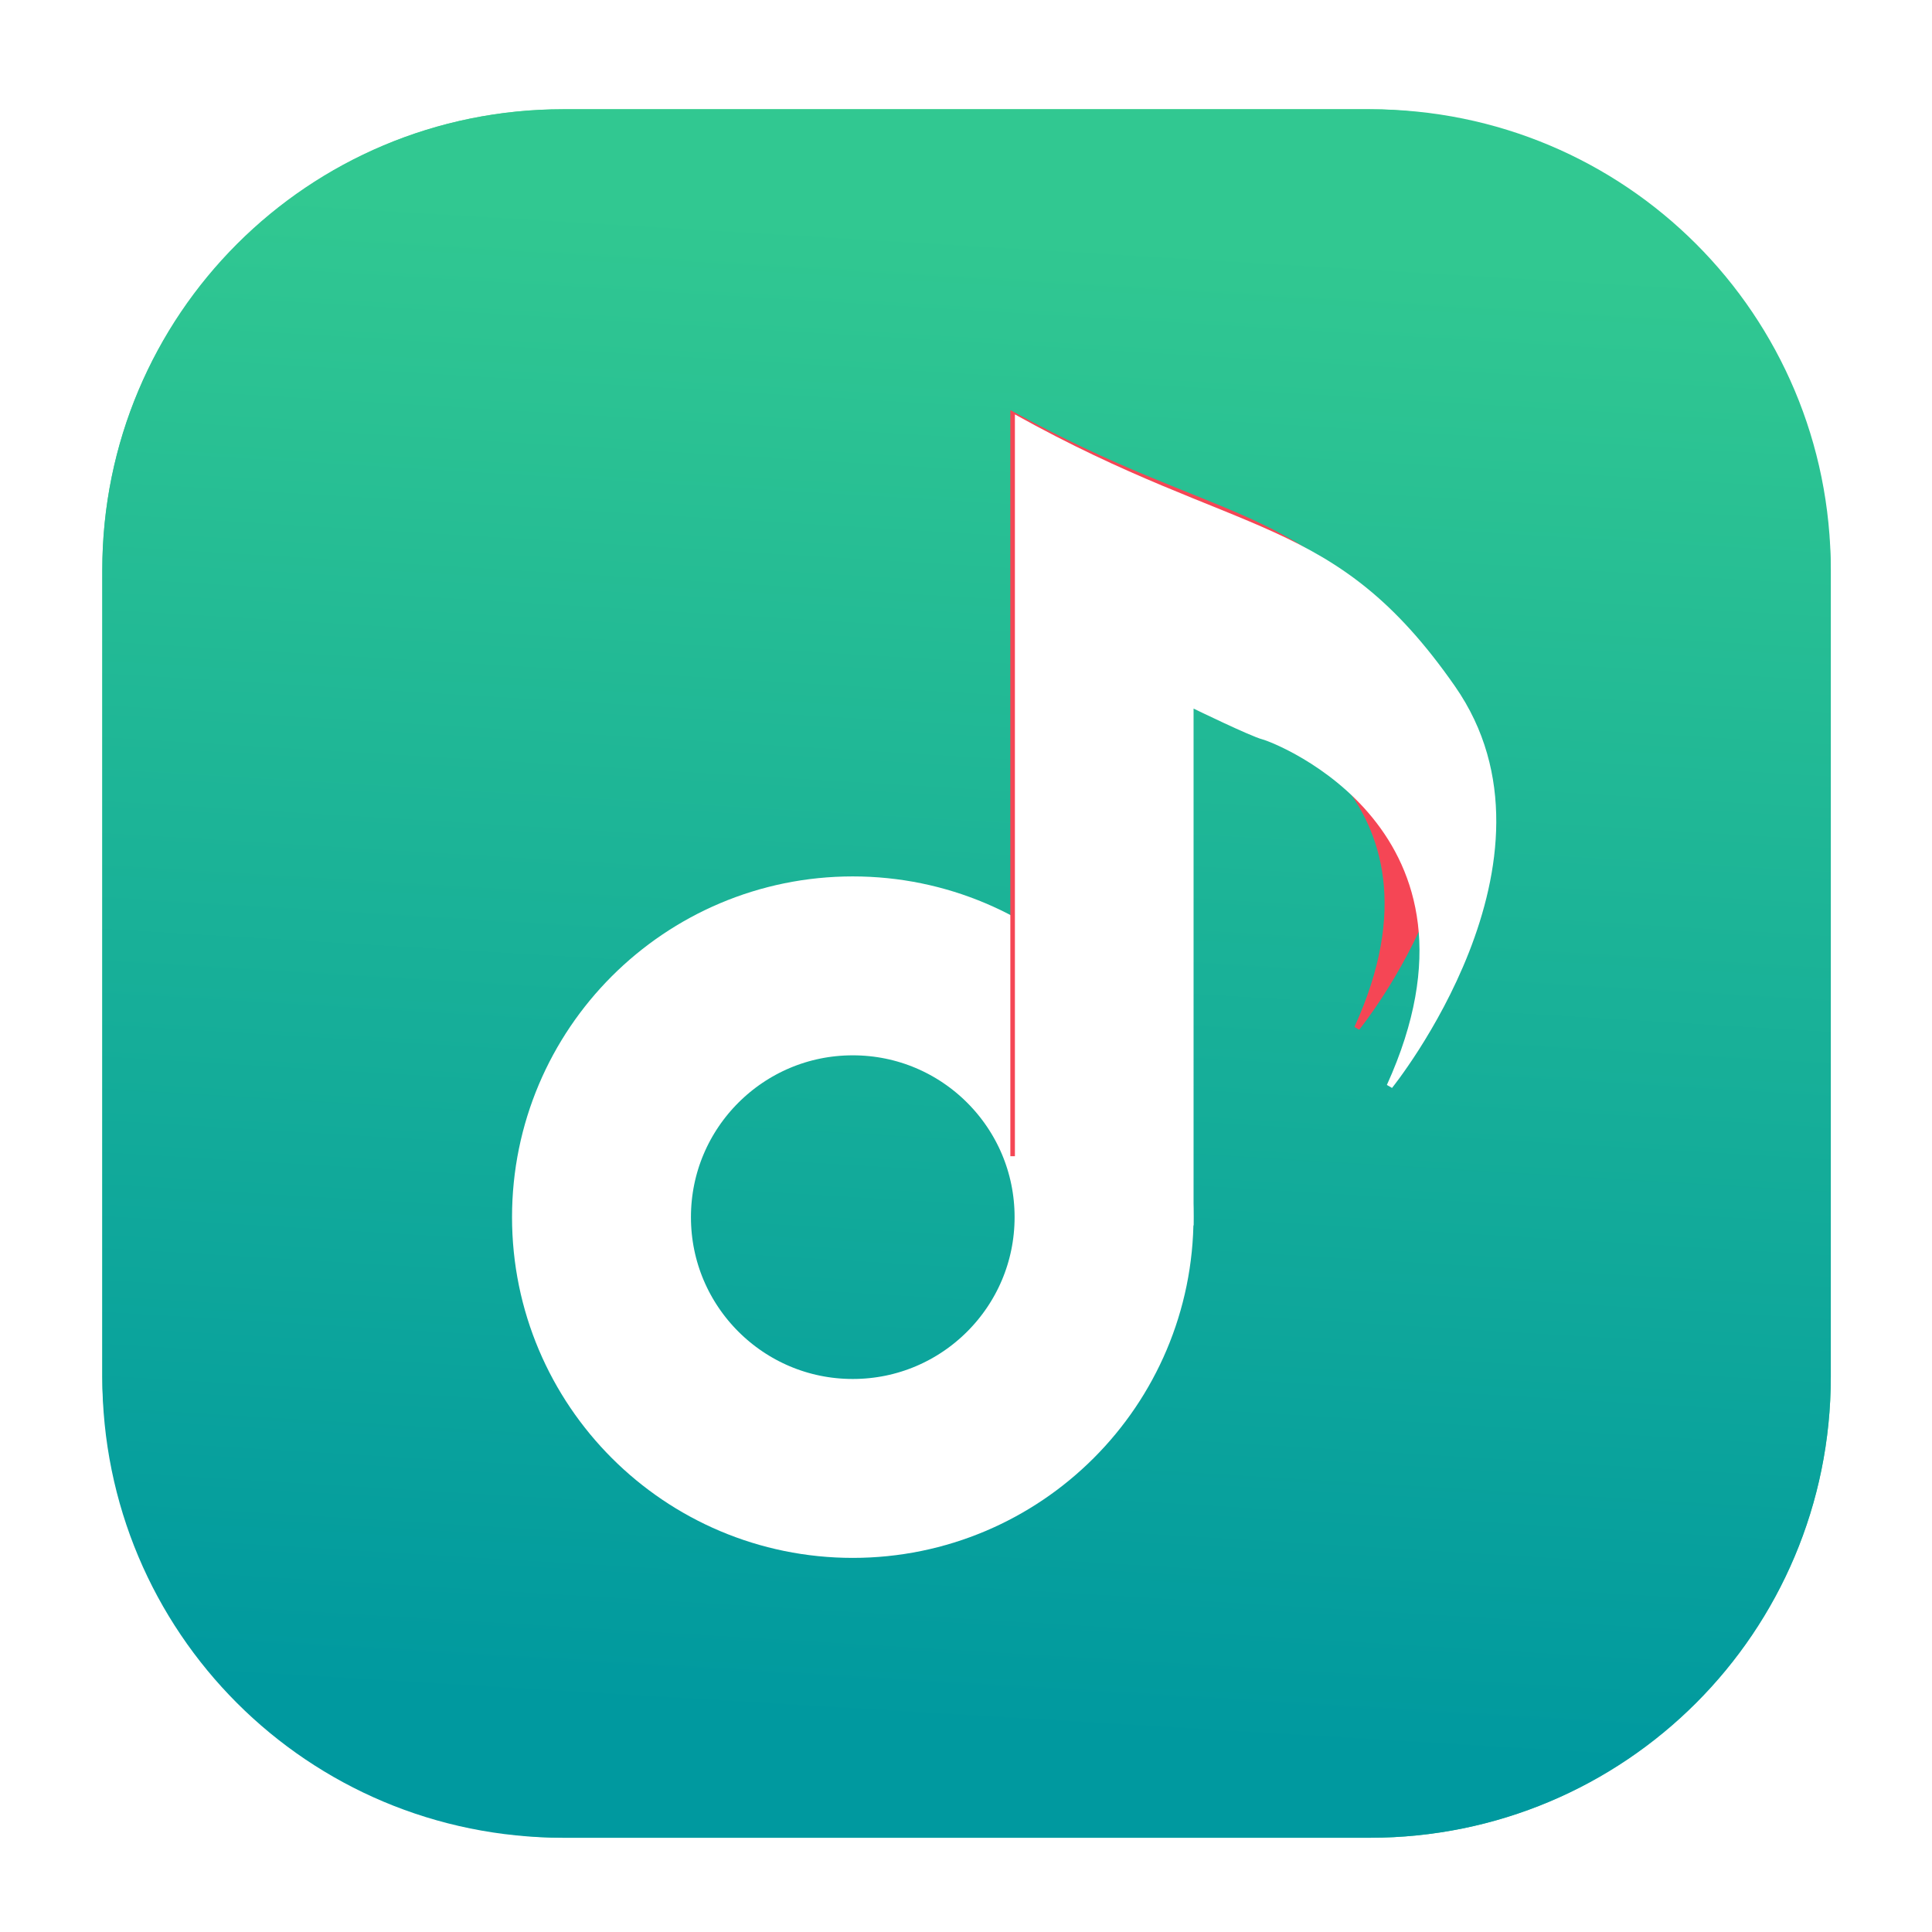 <?xml version="1.0" encoding="UTF-8" standalone="no"?>
<svg
   xmlns:dc="http://purl.org/dc/elements/1.1/"
   xmlns:cc="http://creativecommons.org/ns#"
   xmlns:rdf="http://www.w3.org/1999/02/22-rdf-syntax-ns#"
   xmlns:svg="http://www.w3.org/2000/svg"
   xmlns="http://www.w3.org/2000/svg"
   xmlns:xlink="http://www.w3.org/1999/xlink"
   xmlns:sodipodi="http://sodipodi.sourceforge.net/DTD/sodipodi-0.dtd"
   xmlns:inkscape="http://www.inkscape.org/namespaces/inkscape"
   inkscape:version="1.0.2 (e86c870879, 2021-01-15)"
   sodipodi:docname="com.github.neithern.g4music.svg"
   id="svg6"
   version="1.1"
   viewBox="0 0 33.867 33.867"
   height="128"
   width="128">
  <defs
     id="defs2">
    <linearGradient
       inkscape:collect="always"
       id="linearGradient2979">
      <stop
         style="stop-color:#00999f;stop-opacity:1;"
         offset="0"
         id="stop2975" />
      <stop
         style="stop-color:#31c891;stop-opacity:1"
         offset="1"
         id="stop2977" />
    </linearGradient>
    <linearGradient
       id="linearGradient1295"
       x1="399.57"
       x2="399.57"
       y1="545.8"
       y2="517.8"
       gradientTransform="translate(-384.57,-515.8)"
       gradientUnits="userSpaceOnUse">
      <stop
         stop-color="#ff3069"
         offset="0"
         id="stop1291"
         style="stop-color:#00999f;stop-opacity:1" />
      <stop
         stop-color="#ffa548"
         offset="1"
         id="stop1293"
         style="stop-color:#31c891;stop-opacity:1" />
    </linearGradient>
    <linearGradient
       id="linearGradient2121"
       inkscape:collect="always">
      <stop
         id="stop2117"
         offset="0"
         style="stop-color:#d6e5fa;stop-opacity:1" />
      <stop
         id="stop2119"
         offset="1"
         style="stop-color:#f7f8f7;stop-opacity:1" />
    </linearGradient>
    <linearGradient
       id="linearGradient1630"
       inkscape:collect="always">
      <stop
         id="stop1626"
         offset="0"
         style="stop-color:#15c7f8;stop-opacity:1" />
      <stop
         id="stop1628"
         offset="1"
         style="stop-color:#1b63dc;stop-opacity:1" />
    </linearGradient>
    <linearGradient
       id="lgrad"
       x1="32"
       y1="32"
       x2="32"
       y2="992"
       gradientUnits="userSpaceOnUse"
       gradientTransform="translate(0,-896)">
      <stop
         offset="0%"
         stop-color="#f8f8f8"
         id="stop2" />
      <stop
         offset="100%"
         stop-color="#ccc"
         id="stop4" />
    </linearGradient>
    <radialGradient
       id="rgrad"
       x1="0%"
       y1="0%"
       x2="0%"
       y2="100%"
       fx="512"
       fy="494.4"
       cx="512"
       cy="512"
       r="440"
       gradientUnits="userSpaceOnUse"
       gradientTransform="translate(0,-896)">
      <stop
         offset="0%"
         stop-color="#00f0ff"
         id="stop7" />
      <stop
         offset="100%"
         stop-color="#0070e0"
         id="stop9" />
    </radialGradient>
    <radialGradient
       gradientTransform="matrix(0.031,0,0,0.03,85.199,42.985)"
       gradientUnits="userSpaceOnUse"
       r="440"
       cy="306.181"
       cx="523.576"
       fy="306.181"
       fx="523.576"
       y2="100%"
       x2="0%"
       y1="0%"
       x1="0%"
       id="rgrad-3">
      <stop
         style="stop-color:#03d7e4;stop-opacity:1"
         id="stop7-6"
         stop-color="#00f0ff"
         offset="0%" />
      <stop
         id="stop9-7"
         stop-color="#0070e0"
         offset="100%" />
    </radialGradient>
    <linearGradient
       gradientTransform="matrix(0.976,0,0,0.976,-111.776,-37.203)"
       gradientUnits="userSpaceOnUse"
       y2="70.68"
       x2="132.211"
       y1="42.152"
       x1="132.211"
       id="linearGradient1632"
       xlink:href="#linearGradient1630"
       inkscape:collect="always" />
    <linearGradient
       gradientTransform="translate(-33.334,3.233)"
       gradientUnits="userSpaceOnUse"
       y2="0.845"
       x2="57.544"
       y1="26.41"
       x1="57.544"
       id="linearGradient2123"
       xlink:href="#linearGradient2121"
       inkscape:collect="always" />
    <linearGradient
       y2="0.845"
       x2="57.544"
       y1="26.41"
       x1="57.544"
       gradientTransform="translate(-33.334,3.233)"
       gradientUnits="userSpaceOnUse"
       id="linearGradient2193"
       xlink:href="#linearGradient2121"
       inkscape:collect="always" />
    <linearGradient
       id="f"
       x1="2.819"
       x2="11.758"
       y1="1044.3"
       y2="1044.3"
       gradientUnits="userSpaceOnUse">
      <stop
         stop-color="#333538"
         offset="0"
         id="stop4-3" />
      <stop
         stop-color="#566069"
         offset="1"
         id="stop6" />
    </linearGradient>
    <linearGradient
       id="g"
       x1="429.88"
       x2="431"
       y1="539.35"
       y2="521.97"
       gradientTransform="matrix(1.059,0,0,1.059,-440.42,-546.033)"
       gradientUnits="userSpaceOnUse">
      <stop
         stop-color="#ffd4d4"
         offset="0"
         id="stop9-6" />
      <stop
         stop-color="#fdfbfb"
         offset="1"
         id="stop11" />
    </linearGradient>
    <linearGradient
       id="e"
       x1="400.4"
       x2="400.4"
       y1="545.62"
       y2="517.62"
       gradientTransform="matrix(1.092,0,0,1.092,-490.1,-549.5)"
       gradientUnits="userSpaceOnUse">
      <stop
         stop-color="#8d3aff"
         offset="0"
         id="stop14" />
      <stop
         stop-color="#ff3680"
         offset="1"
         id="stop16" />
    </linearGradient>
    <filter
       id="h"
       x="-.041"
       y="-.032"
       width="1.082"
       height="1.064"
       color-interpolation-filters="sRGB">
      <feGaussianBlur
         stdDeviation="0.208"
         id="feGaussianBlur19" />
    </filter>
    <linearGradient
       id="linearGradient898"
       x1="400.4"
       x2="400.4"
       y1="545.62"
       y2="517.62"
       gradientTransform="matrix(1.058,0,0,1.058,-440.35,-545.83)"
       gradientUnits="userSpaceOnUse">
      <stop
         stop-color="#d3d3d3"
         offset="0"
         id="stop22" />
      <stop
         stop-color="#fcf9f9"
         offset="1"
         id="stop24" />
    </linearGradient>
    <linearGradient
       id="linearGradient863"
       x1="399.57"
       x2="399.57"
       y1="545.8"
       y2="517.8"
       gradientTransform="translate(-384.57,-515.8)"
       gradientUnits="userSpaceOnUse">
      <stop
         stop-color="#ff3069"
         offset="0"
         id="stop27"
         style="stop-color:#31c891;stop-opacity:1" />
      <stop
         stop-color="#ffa548"
         offset="1"
         id="stop29"
         style="stop-color:#57e389;stop-opacity:1" />
    </linearGradient>
    <style
       type="text/css"
       id="style4" />
    <linearGradient
       id="i-2"
       x1="400.4"
       x2="400.4"
       y1="545.62"
       y2="517.62"
       gradientTransform="matrix(1.586,0,0,1.586,-745.73,-676.08)"
       gradientUnits="userSpaceOnUse">
      <stop
         stop-color="#d3d3d3"
         offset="0"
         id="stop6-3" />
      <stop
         stop-color="#fcf9f9"
         offset="1"
         id="stop8" />
    </linearGradient>
    <linearGradient
       id="f-1"
       x1="400.4"
       x2="400.4"
       y1="545.62"
       y2="517.62"
       gradientTransform="matrix(1.638,0,0,1.638,-820.38,-681.6)"
       gradientUnits="userSpaceOnUse">
      <stop
         stop-color="#8d3aff"
         offset="0"
         id="stop11-6" />
      <stop
         stop-color="#ff3680"
         offset="1"
         id="stop13" />
    </linearGradient>
    <linearGradient
       id="i-1-9"
       x1="400.4"
       x2="400.4"
       y1="545.62"
       y2="517.62"
       gradientTransform="matrix(1.586,0,0,1.586,-703.99,-783.32)"
       gradientUnits="userSpaceOnUse">
      <stop
         stop-color="#d3d3d3"
         offset="0"
         id="stop16-7" />
      <stop
         stop-color="#fcf9f9"
         offset="1"
         id="stop18" />
    </linearGradient>
    <linearGradient
       id="f-2-6"
       x1="400.4"
       x2="400.4"
       y1="545.62"
       y2="517.62"
       gradientTransform="matrix(1.638,0,0,1.638,-778.62,-788.83)"
       gradientUnits="userSpaceOnUse">
      <stop
         stop-color="#8d3aff"
         offset="0"
         id="stop21" />
      <stop
         stop-color="#ff3680"
         offset="1"
         id="stop23" />
    </linearGradient>
    <linearGradient
       id="i-3-2"
       x1="400.4"
       x2="400.4"
       y1="545.62"
       y2="517.62"
       gradientTransform="matrix(1.586,0,0,1.586,-773.39,-652.62)"
       gradientUnits="userSpaceOnUse">
      <stop
         stop-color="#d3d3d3"
         offset="0"
         id="stop26" />
      <stop
         stop-color="#fcf9f9"
         offset="1"
         id="stop28" />
    </linearGradient>
    <linearGradient
       id="f-6-6"
       x1="400.4"
       x2="400.4"
       y1="545.62"
       y2="517.62"
       gradientTransform="matrix(1.638,0,0,1.638,-848.04,-658.14)"
       gradientUnits="userSpaceOnUse">
      <stop
         stop-color="#8d3aff"
         offset="0"
         id="stop31" />
      <stop
         stop-color="#ff3680"
         offset="1"
         id="stop33" />
    </linearGradient>
    <linearGradient
       id="i-36-0"
       x1="400.4"
       x2="400.4"
       y1="545.62"
       y2="517.62"
       gradientTransform="matrix(1.586,0,0,1.586,-655.16,-673.64)"
       gradientUnits="userSpaceOnUse">
      <stop
         stop-color="#d3d3d3"
         offset="0"
         id="stop36" />
      <stop
         stop-color="#fcf9f9"
         offset="1"
         id="stop38" />
    </linearGradient>
    <linearGradient
       id="f-7-6"
       x1="400.4"
       x2="400.4"
       y1="545.62"
       y2="517.62"
       gradientTransform="matrix(1.638,0,0,1.638,-729.8,-679.16)"
       gradientUnits="userSpaceOnUse">
      <stop
         stop-color="#8d3aff"
         offset="0"
         id="stop41" />
      <stop
         stop-color="#ff3680"
         offset="1"
         id="stop43" />
    </linearGradient>
    <linearGradient
       id="linearGradient1448"
       x1="14.313"
       x2="2.851"
       y1="14.382"
       y2="2.92"
       gradientTransform="matrix(3.465,0,0,3.465,2.666,2.666)"
       gradientUnits="userSpaceOnUse">
      <stop
         stop-color="#00999f"
         offset="0"
         id="stop46" />
      <stop
         stop-color="#31c891"
         offset="1"
         id="stop48" />
    </linearGradient>
    <linearGradient
       id="linearGradient914"
       x1="-54.828"
       x2="-63.444"
       y1="-1.729"
       y2="-11.074"
       gradientTransform="matrix(3.452,0,0,3.452,235.9,54.618)"
       gradientUnits="userSpaceOnUse">
      <stop
         stop-color="#232223"
         offset="0"
         id="stop51" />
      <stop
         stop-color="#49484d"
         offset="1"
         id="stop53" />
    </linearGradient>
    <linearGradient
       id="linearGradient1177"
       x1="400.4"
       x2="400.4"
       y1="545.62"
       y2="517.62"
       gradientTransform="matrix(1.586,0,0,1.586,-894.48,-698.36)"
       gradientUnits="userSpaceOnUse">
      <stop
         stop-color="#d3d3d3"
         offset="0"
         id="stop56" />
      <stop
         stop-color="#fcf9f9"
         offset="1"
         id="stop58" />
    </linearGradient>
    <linearGradient
       id="linearGradient1179"
       x1="400.4"
       x2="400.4"
       y1="545.62"
       y2="517.62"
       gradientTransform="matrix(1.638,0,0,1.638,-969.13,-703.87)"
       gradientUnits="userSpaceOnUse">
      <stop
         stop-color="#8d3aff"
         offset="0"
         id="stop61" />
      <stop
         stop-color="#ff3680"
         offset="1"
         id="stop63" />
    </linearGradient>
    <linearGradient
       id="linearGradient1181"
       x1="400.4"
       x2="400.4"
       y1="545.62"
       y2="517.62"
       gradientTransform="matrix(1.586,0,0,1.586,-852.75,-805.62)"
       gradientUnits="userSpaceOnUse">
      <stop
         stop-color="#d3d3d3"
         offset="0"
         id="stop66" />
      <stop
         stop-color="#fcf9f9"
         offset="1"
         id="stop68" />
    </linearGradient>
    <linearGradient
       id="linearGradient1183"
       x1="400.4"
       x2="400.4"
       y1="545.62"
       y2="517.62"
       gradientTransform="matrix(1.638,0,0,1.638,-927.36,-811.1)"
       gradientUnits="userSpaceOnUse">
      <stop
         stop-color="#8d3aff"
         offset="0"
         id="stop71" />
      <stop
         stop-color="#ff3680"
         offset="1"
         id="stop73" />
    </linearGradient>
    <linearGradient
       id="linearGradient1185"
       x1="400.4"
       x2="400.4"
       y1="545.62"
       y2="517.62"
       gradientTransform="matrix(1.586,0,0,1.586,-922.15,-674.92)"
       gradientUnits="userSpaceOnUse">
      <stop
         stop-color="#d3d3d3"
         offset="0"
         id="stop76" />
      <stop
         stop-color="#fcf9f9"
         offset="1"
         id="stop78" />
    </linearGradient>
    <linearGradient
       id="linearGradient1187"
       x1="400.4"
       x2="400.4"
       y1="545.62"
       y2="517.62"
       gradientTransform="matrix(1.638,0,0,1.638,-996.79,-680.44)"
       gradientUnits="userSpaceOnUse">
      <stop
         stop-color="#8d3aff"
         offset="0"
         id="stop81" />
      <stop
         stop-color="#ff3680"
         offset="1"
         id="stop83" />
    </linearGradient>
    <linearGradient
       id="linearGradient963"
       x1="400.4"
       x2="400.4"
       y1="545.62"
       y2="517.62"
       gradientTransform="matrix(1.586,0,0,1.586,-744.23,-673.64)"
       gradientUnits="userSpaceOnUse">
      <stop
         stop-color="#d3d3d3"
         offset="0"
         id="stop86" />
      <stop
         stop-color="#fcf9f9"
         offset="1"
         id="stop88" />
    </linearGradient>
    <linearGradient
       id="linearGradient965"
       x1="400.4"
       x2="400.4"
       y1="545.62"
       y2="517.62"
       gradientTransform="matrix(1.638,0,0,1.638,-818.87,-679.16)"
       gradientUnits="userSpaceOnUse">
      <stop
         stop-color="#8d3aff"
         offset="0"
         id="stop91" />
      <stop
         stop-color="#ff3680"
         offset="1"
         id="stop93" />
    </linearGradient>
    <linearGradient
       id="linearGradient11423"
       x1="-54.828"
       x2="-63.444"
       y1="-1.729"
       y2="-11.074"
       gradientTransform="matrix(1.409,0,0,1.409,26.127,41.225)"
       gradientUnits="userSpaceOnUse">
      <stop
         stop-color="#d2d2d2"
         offset="0"
         id="stop96" />
      <stop
         stop-color="#fff"
         offset="1"
         id="stop98" />
    </linearGradient>
    <linearGradient
       id="linearGradient11425"
       x1="-54.828"
       x2="-63.444"
       y1="-1.729"
       y2="-11.074"
       gradientTransform="matrix(0.539,0,0,0.539,-25.241,35.53)"
       gradientUnits="userSpaceOnUse">
      <stop
         stop-color="#232223"
         offset="0"
         id="stop101" />
      <stop
         stop-color="#49484d"
         offset="1"
         id="stop103" />
    </linearGradient>
    <linearGradient
       inkscape:collect="always"
       xlink:href="#linearGradient2979"
       id="linearGradient2981"
       x1="15.12"
       y1="29.086"
       x2="16.669"
       y2="3.138"
       gradientUnits="userSpaceOnUse" />
    <filter
       id="h-6"
       x="-0.041"
       y="-0.032"
       width="1.082"
       height="1.064"
       color-interpolation-filters="sRGB">
      <feGaussianBlur
         stdDeviation="0.208"
         id="feGaussianBlur19-2" />
    </filter>
    <linearGradient
       inkscape:collect="always"
       xlink:href="#linearGradient863"
       id="linearGradient1115"
       gradientUnits="userSpaceOnUse"
       gradientTransform="translate(-384.57,-515.8)"
       x1="399.57"
       y1="545.8"
       x2="399.57"
       y2="517.8" />
    <linearGradient
       inkscape:collect="always"
       xlink:href="#linearGradient898"
       id="linearGradient1117"
       gradientUnits="userSpaceOnUse"
       gradientTransform="matrix(1.058,0,0,1.058,-440.35,-545.83)"
       x1="400.4"
       y1="545.62"
       x2="400.4"
       y2="517.62" />
    <linearGradient
       inkscape:collect="always"
       xlink:href="#e"
       id="linearGradient1119"
       gradientUnits="userSpaceOnUse"
       gradientTransform="matrix(1.092,0,0,1.092,-490.1,-549.5)"
       x1="400.4"
       y1="545.62"
       x2="400.4"
       y2="517.62" />
    <linearGradient
       inkscape:collect="always"
       xlink:href="#linearGradient2979"
       id="linearGradient1121"
       gradientUnits="userSpaceOnUse"
       x1="15.12"
       y1="29.086"
       x2="16.669"
       y2="3.138" />
    <linearGradient
       inkscape:collect="always"
       xlink:href="#g"
       id="linearGradient1123"
       gradientUnits="userSpaceOnUse"
       gradientTransform="matrix(1.059,0,0,1.059,-440.42,-546.033)"
       x1="429.88"
       y1="539.35"
       x2="431"
       y2="521.97" />
    <filter
       id="filter2761"
       x="-.024"
       y="-.024"
       width="1.048"
       height="1.048"
       color-interpolation-filters="sRGB">
      <feGaussianBlur
         stdDeviation="0.146"
         id="feGaussianBlur2" />
    </filter>
    <linearGradient
       id="linearGradient4673"
       x1="2.249"
       x2="15.644"
       y1="14.536"
       y2="1.108"
       gradientUnits="userSpaceOnUse">
      <stop
         stop-color="#ff7d50"
         offset="0"
         id="stop5" />
      <stop
         stop-color="#fa4b5a"
         offset=".477"
         id="stop7-5" />
      <stop
         stop-color="#ff509b"
         offset="1"
         id="stop9-9" />
    </linearGradient>
    <filter
       id="filter2174"
       x="-.16"
       y="-.095"
       width="1.32"
       height="1.19"
       color-interpolation-filters="sRGB">
      <feGaussianBlur
         stdDeviation="0.256"
         id="feGaussianBlur12" />
    </filter>
    <linearGradient
       id="b"
       x1="45.628"
       x2="45.628"
       y1="57.955"
       y2="12.461"
       gradientUnits="userSpaceOnUse">
      <stop
         offset="0"
         id="stop2-2" />
      <stop
         stop-opacity="0"
         offset="1"
         id="stop4-2" />
    </linearGradient>
    <linearGradient
       gradientUnits="userSpaceOnUse"
       gradientTransform="matrix(0.53,0,0,0.53,12.964,65.499)"
       y2="-98.292"
       y1="-140.25"
       x2="-6.147"
       x1="-6.147"
       id="a">
      <stop
         id="stop848"
         offset="0"
         stop-color="#ff3c69" />
      <stop
         id="stop850"
         offset="1"
         stop-color="#ff462b" />
    </linearGradient>
    <style
       id="style4-8"
       type="text/css" />
    <filter
       color-interpolation-filters="sRGB"
       height="1.048"
       width="1.048"
       y="-.024"
       x="-.024"
       id="filter2761-3">
      <feGaussianBlur
         id="feGaussianBlur6"
         stdDeviation="0.146" />
    </filter>
    <linearGradient
       gradientUnits="userSpaceOnUse"
       gradientTransform="matrix(3.78 0 0 3.78 -.003 .811)"
       y2="1.108"
       y1="14.536"
       x2="15.644"
       x1="2.249"
       id="linearGradient4673-6">
      <stop
         id="stop9-7-9"
         offset="0"
         stop-color="#ff7d50" />
      <stop
         id="stop11-7"
         offset=".477"
         stop-color="#fa4b5a" />
      <stop
         id="stop13-3"
         offset="1"
         stop-color="#ff509b" />
    </linearGradient>
    <linearGradient
       gradientUnits="userSpaceOnUse"
       gradientTransform="matrix(1.235,0,0,1.235,-87.337,3.605)"
       y2="4"
       y1="44"
       x2="0"
       id="linearGradient890">
      <stop
         id="stop4-3-6"
         offset="0"
         stop-color="#FFB900" />
      <stop
         id="stop6-1"
         offset="1"
         stop-color="#ff0" />
    </linearGradient>
    <filter
       color-interpolation-filters="sRGB"
       height="1.048"
       width="1.048"
       y="-.024"
       x="-.024"
       id="filter2761-5">
      <feGaussianBlur
         id="feGaussianBlur9"
         stdDeviation="0.146" />
    </filter>
    <linearGradient
       gradientUnits="userSpaceOnUse"
       gradientTransform="matrix(3.78,0,0,3.78,66.444,0.531)"
       y2="1.108"
       y1="15.601"
       x2="15.644"
       x1="1.438"
       id="linearGradient4673-3">
      <stop
         id="stop12"
         offset="0"
         stop-color="#dc2828" />
      <stop
         id="stop14-2"
         offset="1"
         stop-color="#fa4141" />
    </linearGradient>
    <linearGradient
       gradientTransform="translate(-89.72)"
       gradientUnits="userSpaceOnUse"
       y2="9.67"
       y1="54.592"
       x2="34.134"
       x1="34.134"
       id="linearGradient915">
      <stop
         id="stop17"
         offset="0"
         stop-color="#ffb900" />
      <stop
         id="stop19"
         offset="1"
         stop-color="#ff0" />
    </linearGradient>
    <linearGradient
       id="linearGradient890-3"
       x2="0"
       y1="44"
       y2="4"
       gradientTransform="matrix(1.235,0,0,1.235,3.142,3.605)"
       gradientUnits="userSpaceOnUse">
      <stop
         stop-color="#FFB900"
         offset="0"
         id="stop861" />
      <stop
         stop-color="#ff0"
         offset="1"
         id="stop863" />
    </linearGradient>
    <filter
       id="filter2761-6"
       x="-.024"
       y="-.024"
       width="1.048"
       height="1.048"
       color-interpolation-filters="sRGB">
      <feGaussianBlur
         stdDeviation="0.146"
         id="feGaussianBlur866" />
    </filter>
    <filter
       id="filter2174-1"
       x="-0.16"
       y="-0.095"
       width="1.32"
       height="1.19"
       color-interpolation-filters="sRGB">
      <feGaussianBlur
         stdDeviation="0.256"
         id="feGaussianBlur12-9" />
    </filter>
  </defs>
  <sodipodi:namedview
     inkscape:window-maximized="1"
     inkscape:window-y="30"
     inkscape:window-x="0"
     inkscape:window-height="1024"
     inkscape:window-width="1920"
     units="px"
     showgrid="false"
     inkscape:current-layer="layer1"
     inkscape:document-units="mm"
     inkscape:cy="58.347345"
     inkscape:cx="49.15686"
     inkscape:zoom="2.8062998"
     inkscape:pageshadow="2"
     inkscape:pageopacity="0.0"
     borderopacity="1.0"
     bordercolor="#666666"
     pagecolor="#ffffff"
     id="base"
     inkscape:document-rotation="0" />
  <g
     id="layer1"
     inkscape:groupmode="layer"
     inkscape:label="Layer 1"
     style="display:inline">
    <g
       style="display:none;opacity:0.297"
       transform="matrix(0.976,0,0,0.976,-65.748,-37.203)"
       id="g1702">
      <rect
         ry="6.61"
         rx="6.61"
         y="40.71"
         x="69.84"
         height="29.811"
         width="29.811"
         id="rect1634"
         style="fill:none;fill-opacity:1;stroke:#000000;stroke-width:0.1;stroke-linecap:round;stroke-linejoin:round;stroke-miterlimit:4;stroke-dasharray:none;stroke-opacity:0.02" />
      <rect
         style="fill:none;fill-opacity:1;stroke:#000000;stroke-width:0.2;stroke-linecap:round;stroke-linejoin:round;stroke-miterlimit:4;stroke-dasharray:none;stroke-opacity:0.02"
         id="rect1638"
         width="29.811"
         height="29.811"
         x="69.84"
         y="40.71"
         rx="6.61"
         ry="6.61" />
      <rect
         ry="6.61"
         rx="6.61"
         y="40.71"
         x="69.84"
         height="29.811"
         width="29.811"
         id="rect1640"
         style="fill:none;fill-opacity:1;stroke:#000000;stroke-width:0.3;stroke-linecap:round;stroke-linejoin:round;stroke-miterlimit:4;stroke-dasharray:none;stroke-opacity:0.02" />
      <rect
         style="fill:none;fill-opacity:1;stroke:#000000;stroke-width:0.4;stroke-linecap:round;stroke-linejoin:round;stroke-miterlimit:4;stroke-dasharray:none;stroke-opacity:0.02"
         id="rect1642"
         width="29.811"
         height="29.811"
         x="69.84"
         y="40.71"
         rx="6.61"
         ry="6.61" />
      <rect
         ry="6.61"
         rx="6.61"
         y="40.71"
         x="69.84"
         height="29.811"
         width="29.811"
         id="rect1644"
         style="fill:none;fill-opacity:1;stroke:#000000;stroke-width:0.5;stroke-linecap:round;stroke-linejoin:round;stroke-miterlimit:4;stroke-dasharray:none;stroke-opacity:0.02" />
      <rect
         style="fill:none;fill-opacity:1;stroke:#000000;stroke-width:0.6;stroke-linecap:round;stroke-linejoin:round;stroke-miterlimit:4;stroke-dasharray:none;stroke-opacity:0.02"
         id="rect1646"
         width="29.811"
         height="29.811"
         x="69.84"
         y="40.71"
         rx="6.61"
         ry="6.61" />
      <rect
         ry="6.61"
         rx="6.61"
         y="40.71"
         x="69.84"
         height="29.811"
         width="29.811"
         id="rect1648"
         style="fill:none;fill-opacity:1;stroke:#000000;stroke-width:0.7;stroke-linecap:round;stroke-linejoin:round;stroke-miterlimit:4;stroke-dasharray:none;stroke-opacity:0.02" />
      <rect
         style="fill:none;fill-opacity:1;stroke:#000000;stroke-width:0.8;stroke-linecap:round;stroke-linejoin:round;stroke-miterlimit:4;stroke-dasharray:none;stroke-opacity:0.02"
         id="rect1650"
         width="29.811"
         height="29.811"
         x="69.84"
         y="40.71"
         rx="6.61"
         ry="6.61" />
      <rect
         ry="6.61"
         rx="6.61"
         y="40.71"
         x="69.84"
         height="29.811"
         width="29.811"
         id="rect1652"
         style="fill:none;fill-opacity:1;stroke:#000000;stroke-width:1;stroke-linecap:round;stroke-linejoin:round;stroke-miterlimit:4;stroke-dasharray:none;stroke-opacity:0.02" />
      <rect
         style="fill:none;fill-opacity:1;stroke:#000000;stroke-width:1.2;stroke-linecap:round;stroke-linejoin:round;stroke-miterlimit:4;stroke-dasharray:none;stroke-opacity:0.02"
         id="rect1654"
         width="29.811"
         height="29.811"
         x="69.84"
         y="40.71"
         rx="6.61"
         ry="6.61" />
      <rect
         ry="6.61"
         rx="6.61"
         y="40.71"
         x="69.84"
         height="29.811"
         width="29.811"
         id="rect1656"
         style="fill:none;fill-opacity:1;stroke:#000000;stroke-width:1.4;stroke-linecap:round;stroke-linejoin:round;stroke-miterlimit:4;stroke-dasharray:none;stroke-opacity:0.02" />
      <rect
         style="fill:none;fill-opacity:1;stroke:#000000;stroke-width:1.6;stroke-linecap:round;stroke-linejoin:round;stroke-miterlimit:4;stroke-dasharray:none;stroke-opacity:0.02"
         id="rect1658"
         width="29.811"
         height="29.811"
         x="69.84"
         y="40.71"
         rx="6.61"
         ry="6.61" />
      <rect
         ry="6.61"
         rx="6.61"
         y="40.71"
         x="69.84"
         height="29.811"
         width="29.811"
         id="rect1660"
         style="fill:none;fill-opacity:1;stroke:#000000;stroke-width:1.8;stroke-linecap:round;stroke-linejoin:round;stroke-miterlimit:4;stroke-dasharray:none;stroke-opacity:0.02" />
      <rect
         style="fill:none;fill-opacity:1;stroke:#000000;stroke-width:2;stroke-linecap:round;stroke-linejoin:round;stroke-miterlimit:4;stroke-dasharray:none;stroke-opacity:0.02"
         id="rect1662"
         width="29.811"
         height="29.811"
         x="69.84"
         y="40.71"
         rx="6.61"
         ry="6.61" />
      <rect
         ry="6.61"
         rx="6.61"
         y="40.71"
         x="69.84"
         height="29.811"
         width="29.811"
         id="rect1664"
         style="fill:none;fill-opacity:1;stroke:#000000;stroke-width:2.2;stroke-linecap:round;stroke-linejoin:round;stroke-miterlimit:4;stroke-dasharray:none;stroke-opacity:0.02" />
      <rect
         style="fill:none;fill-opacity:1;stroke:#000000;stroke-width:2.6;stroke-linecap:round;stroke-linejoin:round;stroke-miterlimit:4;stroke-dasharray:none;stroke-opacity:0.02"
         id="rect1666"
         width="29.811"
         height="29.811"
         x="69.84"
         y="40.71"
         rx="6.61"
         ry="6.61" />
      <rect
         ry="6.61"
         rx="6.61"
         y="40.71"
         x="69.84"
         height="29.811"
         width="29.811"
         id="rect1668"
         style="fill:none;fill-opacity:1;stroke:#000000;stroke-width:3;stroke-linecap:round;stroke-linejoin:round;stroke-miterlimit:4;stroke-dasharray:none;stroke-opacity:0.02" />
      <rect
         style="fill:none;fill-opacity:1;stroke:#000000;stroke-width:3.4;stroke-linecap:round;stroke-linejoin:round;stroke-miterlimit:4;stroke-dasharray:none;stroke-opacity:0.02"
         id="rect1670"
         width="29.811"
         height="29.811"
         x="69.84"
         y="40.71"
         rx="6.61"
         ry="6.61" />
      <rect
         ry="6.61"
         rx="6.61"
         y="40.71"
         x="69.84"
         height="29.811"
         width="29.811"
         id="rect1672"
         style="fill:none;fill-opacity:1;stroke:#000000;stroke-width:3.8;stroke-linecap:round;stroke-linejoin:round;stroke-miterlimit:4;stroke-dasharray:none;stroke-opacity:0.02" />
      <rect
         style="fill:none;fill-opacity:1;stroke:#000000;stroke-width:4.2;stroke-linecap:round;stroke-linejoin:round;stroke-miterlimit:4;stroke-dasharray:none;stroke-opacity:0.02"
         id="rect1674"
         width="29.811"
         height="29.811"
         x="69.84"
         y="40.71"
         rx="6.61"
         ry="6.61" />
      <rect
         ry="6.61"
         rx="6.61"
         y="40.71"
         x="69.84"
         height="29.811"
         width="29.811"
         id="rect1676"
         style="fill:none;fill-opacity:1;stroke:#000000;stroke-width:4.6;stroke-linecap:round;stroke-linejoin:round;stroke-miterlimit:4;stroke-dasharray:none;stroke-opacity:0.02" />
      <rect
         style="fill:none;fill-opacity:1;stroke:#000000;stroke-width:5;stroke-linecap:round;stroke-linejoin:round;stroke-miterlimit:4;stroke-dasharray:none;stroke-opacity:0.02"
         id="rect1678"
         width="29.811"
         height="29.811"
         x="69.84"
         y="40.71"
         rx="6.61"
         ry="6.61" />
    </g>
    <rect
       ry="6.449"
       rx="6.449"
       y="2.519"
       x="2.396"
       height="29.087"
       width="29.087"
       id="rect849"
       style="display:none;fill:url(#linearGradient1632);fill-opacity:1;stroke-width:2.688;stroke-linecap:round;stroke-linejoin:round" />
    <g
       style="display:none;opacity:0.084"
       id="g2327">
      <path
         id="rect2112"
         style="fill:url(#linearGradient2123);fill-opacity:1;stroke-width:2.688;stroke-linecap:round;stroke-linejoin:round"
         d="m 16.944,2.519 h 8.094 c 3.573,0 6.449,2.876 6.449,6.449 V 25.157 c 0,3.573 -2.876,6.449 -6.449,6.449 H 19.501 C 18.588,28.133 18.296,24.363 17.976,20.605 17.875,19.654 17.726,19.431 17.08,19.405 l -2.777,-0.11 c -0.708,-0.055 -0.782,-1.086 -0.736,-1.941 0.342,-4.354 1.814,-9.56 3.377,-14.834 z"
         sodipodi:nodetypes="csssscccccc" />
      <path
         id="path2137"
         style="fill:#000000;fill-opacity:0.1;stroke-width:10.158;stroke-linecap:round;stroke-linejoin:round"
         d="M 63.922,9.52 C 58.087,29.243 52.438,49.453 51.16,65.725 50.987,68.956 51.269,72.856 53.943,73.062 L 64.438,73.48 c 2.439,0.097 3.005,0.94 3.385,4.535 1.206,14.15 2.309,28.35 5.73,41.439 h 21.064 c 7.995,0 15.068,-3.811 19.508,-9.723 2.996,-4.049 4.766,-9.067 4.766,-14.514 V 34.035 c 0,-13.504 -10.877,-24.018 -24.377,-24.377 l -5.225,-0.139 z"
         transform="scale(0.265)" />
      <path
         id="path2139"
         style="fill:#000000;fill-opacity:0.1;stroke-width:10.158;stroke-linecap:round;stroke-linejoin:round"
         d="M 63.859,9.52 C 58.02,29.257 52.364,49.486 51.086,65.77 c -0.173,3.231 0.109,7.131 2.783,7.338 l 10.496,0.418 c 2.439,0.097 3.005,0.94 3.385,4.535 1.205,14.134 2.307,28.318 5.719,41.395 h 21.148 c 6.752,0 12.846,-2.717 17.252,-7.123 0.215,-0.215 0.424,-0.437 0.631,-0.66 0.004,-0.004 0.008,-0.009 0.012,-0.014 3.922,-4.323 6.305,-10.069 6.305,-16.393 V 34.08 c 0,-13.504 -10.876,-24.018 -24.375,-24.377 L 87.523,9.52 Z"
         transform="scale(0.265)" />
      <path
         id="path2141"
         style="fill:#000000;fill-opacity:0.1;stroke-width:10.158;stroke-linecap:round;stroke-linejoin:round"
         d="M 63.852,9.52 C 58.001,29.288 52.329,49.56 51.049,65.871 c -0.173,3.231 0.109,7.131 2.783,7.338 L 64.328,73.625 c 2.439,0.097 3.005,0.942 3.385,4.537 1.202,14.098 2.302,28.244 5.693,41.293 h 21.211 c 7.943,0 14.973,-3.764 19.418,-9.609 2.982,-4.044 4.744,-9.048 4.744,-14.48 V 34.18 c 0,-13.504 -10.876,-24.016 -24.375,-24.375 L 83.684,9.52 Z"
         transform="scale(0.265)" />
      <path
         id="path2143"
         style="fill:#000000;fill-opacity:0.1;stroke-width:10.158;stroke-linecap:round;stroke-linejoin:round"
         d="M 63.777,9.52 C 57.919,29.314 52.233,49.618 50.951,65.951 c -0.173,3.231 0.109,7.131 2.783,7.338 l 10.494,0.416 c 2.439,0.097 3.005,0.942 3.385,4.537 1.199,14.069 2.298,28.186 5.674,41.213 h 21.33 c 7.446,0 14.087,-3.308 18.551,-8.537 3.447,-4.203 5.514,-9.588 5.514,-15.473 V 34.26 c 0,-13.504 -10.876,-24.016 -24.375,-24.375 L 80.576,9.52 Z"
         transform="scale(0.265)" />
      <path
         id="path2145"
         style="fill:#000000;fill-opacity:0.1;stroke-width:10.158;stroke-linecap:round;stroke-linejoin:round"
         d="M 63.66,9.52 C 57.791,29.346 52.087,49.692 50.803,66.053 c -0.173,3.231 0.109,7.129 2.783,7.336 l 10.494,0.418 c 2.439,0.097 3.005,0.94 3.385,4.535 1.196,14.033 2.293,28.114 5.648,41.113 h 21.504 c 6.672,0 12.699,-2.656 17.092,-6.971 4.226,-4.38 6.824,-10.342 6.824,-16.938 V 34.361 c 0,-13.504 -10.876,-24.016 -24.375,-24.375 L 76.609,9.52 Z"
         transform="scale(0.265)" />
      <path
         id="path2147"
         style="fill:#000000;fill-opacity:0.1;stroke-width:10.158;stroke-linecap:round;stroke-linejoin:round"
         d="M 63.664,9.52 C 57.778,29.397 52.048,49.808 50.76,66.213 c -0.173,3.231 0.109,7.131 2.783,7.338 l 10.496,0.418 c 2.439,0.097 3.005,0.94 3.385,4.535 1.191,13.975 2.285,27.997 5.607,40.951 h 21.586 c 7.53,0 14.239,-3.381 18.703,-8.713 3.238,-4.137 5.17,-9.349 5.17,-15.033 V 34.523 c 0,-13.504 -10.876,-24.018 -24.375,-24.377 L 70.488,9.52 Z"
         transform="scale(0.265)" />
      <path
         sodipodi:nodetypes="csssscccccc"
         d="m 16.83,2.507 8.043,0.214 c 3.572,0.095 6.449,2.876 6.449,6.449 V 25.359 c 0,3.573 -2.876,6.449 -6.449,6.449 H 19.336 C 18.423,28.335 18.13,24.564 17.81,20.807 17.71,19.856 17.56,19.632 16.915,19.607 L 14.138,19.496 C 13.43,19.442 13.356,18.41 13.401,17.555 13.743,13.201 15.267,7.781 16.83,2.507 Z"
         style="fill:#000000;fill-opacity:0.1;stroke-width:2.688;stroke-linecap:round;stroke-linejoin:round"
         id="path2149" />
      <path
         id="path2151"
         style="fill:#000000;fill-opacity:0.1;stroke-width:10.158;stroke-linecap:round;stroke-linejoin:round"
         d="M 60.57,9.52 C 55.75,28.651 51.586,52.618 50.496,66.498 c -0.173,3.231 0.109,7.131 2.783,7.338 l 10.494,0.416 c 2.439,0.097 3.005,0.942 3.385,4.537 1.183,13.873 2.271,27.791 5.537,40.666 h 21.922 c 7.297,0 13.821,-3.178 18.281,-8.227 3.334,-4.168 5.328,-9.46 5.328,-15.236 V 34.807 c 0,-2.933 -0.013,-5.145 -0.041,-7.172 C 115.435,17.184 105.955,9.52 94.617,9.52 Z"
         transform="scale(0.265)" />
      <path
         id="path2153"
         style="fill:#000000;fill-opacity:0.1;stroke-width:10.158;stroke-linecap:round;stroke-linejoin:round"
         d="M 60.445,9.52 C 55.602,28.686 51.41,52.783 50.316,66.715 c -0.173,3.231 0.109,7.131 2.783,7.338 l 10.496,0.416 c 2.439,0.097 3.005,0.942 3.385,4.537 1.176,13.795 2.259,27.635 5.482,40.449 h 22.154 c 7.242,0 13.725,-3.129 18.182,-8.111 3.285,-4.153 5.248,-9.405 5.248,-15.135 V 35.023 c 0,-3.289 -0.009,-5.877 -0.047,-8.041 C 115.033,16.867 105.717,9.52 94.617,9.52 Z"
         transform="scale(0.265)" />
      <path
         id="path2155"
         style="fill:#000000;fill-opacity:0.1;stroke-width:10.158;stroke-linecap:round;stroke-linejoin:round"
         d="M 60.174,9.52 C 55.32,28.702 51.115,52.86 50.02,66.816 c -0.173,3.231 0.109,7.131 2.783,7.338 l 10.494,0.416 c 2.439,0.097 3.005,0.942 3.385,4.537 1.173,13.759 2.253,27.562 5.457,40.348 h 22.479 c 6.362,0 12.139,-2.413 16.471,-6.377 4.13,-4.363 6.662,-10.257 6.662,-16.768 V 35.125 c 0,-3.882 -0.014,-6.813 -0.074,-9.162 C 114.398,16.377 105.341,9.52 94.617,9.52 Z"
         transform="scale(0.265)" />
      <path
         id="path2157"
         style="fill:#000000;fill-opacity:0.1;stroke-width:10.158;stroke-linecap:round;stroke-linejoin:round"
         d="M 59.908,9.52 C 55.032,28.736 50.799,53.021 49.699,67.029 c -0.173,3.231 0.109,7.131 2.783,7.338 l 10.494,0.418 c 2.439,0.097 3.005,0.94 3.385,4.535 1.166,13.682 2.242,27.409 5.404,40.135 h 22.852 c 6.035,0 11.541,-2.176 15.789,-5.783 4.346,-4.398 7.023,-10.449 7.023,-17.148 V 35.34 c 0,-4.58 -0.019,-7.858 -0.113,-10.359 C 113.771,15.912 104.971,9.52 94.617,9.52 Z"
         transform="scale(0.265)" />
      <path
         id="path2159"
         style="fill:#000000;fill-opacity:0.1;stroke-width:10.158;stroke-linecap:round;stroke-linejoin:round"
         d="m 59.617,9.52 c -4.894,19.242 -9.147,43.626 -10.25,57.674 -0.173,3.231 0.109,7.131 2.783,7.338 l 10.496,0.416 c 2.439,0.097 3.005,0.942 3.385,4.537 1.161,13.623 2.23,27.291 5.361,39.971 h 23.225 c 5.577,0 10.704,-1.858 14.803,-4.986 4.729,-4.441 7.678,-10.752 7.678,-17.781 V 35.502 c 0,-5.215 -0.016,-8.832 -0.15,-11.418 C 113.185,15.494 104.626,9.52 94.617,9.52 Z"
         transform="scale(0.265)" />
      <path
         id="path2161"
         style="fill:#000000;fill-opacity:0.1;stroke-width:10.158;stroke-linecap:round;stroke-linejoin:round"
         d="M 59.436,9.52 C 54.517,28.797 50.232,53.323 49.125,67.428 c -0.173,3.231 0.111,7.129 2.785,7.336 l 10.494,0.418 c 2.439,0.097 3.005,0.94 3.385,4.535 1.154,13.54 2.216,27.124 5.303,39.738 h 23.525 c 5.585,0 10.717,-1.864 14.818,-5 4.577,-4.426 7.422,-10.633 7.422,-17.533 V 35.736 c 0,-5.918 -0.029,-9.718 -0.221,-12.344 -1.521,-3.197 -3.718,-6.003 -6.406,-8.242 -0.95,-0.576 -2.012,-1.287 -3.254,-2.283 -3.62,-2.126 -7.841,-3.348 -12.359,-3.348 z"
         transform="scale(0.265)" />
      <path
         id="path2163"
         style="fill:#000000;fill-opacity:0.1;stroke-width:10.158;stroke-linecap:round;stroke-linejoin:round"
         d="M 59.248,9.52 C 54.307,28.827 49.998,53.477 48.887,67.631 c -0.173,3.231 0.109,7.131 2.783,7.338 l 10.494,0.418 c 2.439,0.097 3.005,0.94 3.385,4.535 1.148,13.467 2.206,26.977 5.254,39.533 h 23.814 c 5.525,0 10.608,-1.821 14.688,-4.896 4.515,-4.419 7.312,-10.585 7.312,-17.432 V 35.941 c 0,-6.53 -0.031,-10.527 -0.283,-13.148 -1.276,-2.501 -2.971,-4.751 -4.994,-6.656 -1.472,-0.793 -3.341,-1.932 -5.752,-4.023 -3.295,-1.656 -7.018,-2.594 -10.971,-2.594 z"
         transform="scale(0.265)" />
      <path
         id="path2165"
         style="fill:#000000;fill-opacity:0.1;stroke-width:10.158;stroke-linecap:round;stroke-linejoin:round"
         d="M 59.008,9.52 C 54.036,28.87 49.689,53.701 48.572,67.926 c -0.173,3.231 0.109,7.131 2.783,7.338 l 10.494,0.416 c 2.439,0.097 3.005,0.942 3.385,4.537 1.139,13.361 2.187,26.766 5.18,39.238 h 24.203 c 5.493,0 10.55,-1.799 14.617,-4.842 4.373,-4.401 7.068,-10.47 7.068,-17.193 V 36.234 c 0,-7.596 -0.044,-11.768 -0.432,-14.309 -0.985,-1.752 -2.182,-3.367 -3.555,-4.814 -1.778,-0.915 -4.342,-2.186 -8.066,-5.625 -2.952,-1.265 -6.207,-1.967 -9.633,-1.967 z"
         transform="scale(0.265)" />
      <path
         id="path2167"
         style="fill:#000000;fill-opacity:0.1;stroke-width:10.158;stroke-linecap:round;stroke-linejoin:round"
         d="M 58.781,9.52 C 53.782,28.905 49.405,53.893 48.283,68.18 c -0.173,3.231 0.109,7.131 2.783,7.338 l 10.494,0.418 c 2.439,0.097 3.005,0.94 3.385,4.535 1.131,13.27 2.171,26.584 5.117,38.984 h 24.555 c 5.424,0 10.422,-1.757 14.463,-4.73 4.291,-4.39 6.934,-10.399 6.934,-17.051 V 36.49 c 0,-8.698 -0.044,-12.982 -0.613,-15.369 -0.695,-1.131 -1.481,-2.197 -2.346,-3.195 -1.854,-1.08 -4.865,-2.115 -9.779,-6.83 -2.689,-1.016 -5.605,-1.576 -8.658,-1.576 z"
         transform="scale(0.265)" />
      <path
         id="path2169"
         style="fill:#000000;fill-opacity:0.1;stroke-width:10.158;stroke-linecap:round;stroke-linejoin:round"
         d="M 58.395,9.52 C 53.352,28.961 48.92,54.207 47.791,68.594 c -0.173,3.231 0.109,7.131 2.783,7.338 l 10.496,0.416 c 2.439,0.097 3.005,0.942 3.385,4.537 1.119,13.124 2.151,26.287 5.023,38.57 h 25.139 c 5.293,0 10.178,-1.675 14.166,-4.52 4.176,-4.371 6.74,-10.297 6.74,-16.848 V 36.902 c 0,-25.712 -0.363,-12.909 -13.662,-26.297 C 99.574,9.899 97.142,9.52 94.617,9.52 Z"
         transform="scale(0.265)" />
      <path
         id="path2171"
         style="fill:#000000;fill-opacity:0.1;stroke-width:10.158;stroke-linecap:round;stroke-linejoin:round"
         d="M 58.109,9.52 C 53.011,29.029 48.509,54.59 47.369,69.105 c -0.173,3.231 0.109,7.131 2.783,7.338 l 10.494,0.416 c 2.439,0.097 3.005,0.942 3.385,4.537 1.103,12.941 2.125,25.922 4.908,38.059 h 25.678 c 5.36,0 10.303,-1.717 14.318,-4.627 3.835,-4.304 6.164,-9.983 6.164,-16.229 V 37.414 c 0,-26.229 -0.388,-12.397 -14.49,-27.156 C 98.693,9.777 96.687,9.52 94.617,9.52 Z"
         transform="scale(0.265)" />
      <path
         id="path2173"
         style="fill:#000000;fill-opacity:0.1;stroke-width:10.158;stroke-linecap:round;stroke-linejoin:round"
         d="M 57.742,9.52 C 52.618,29.059 48.084,54.767 46.939,69.342 c -0.173,3.231 0.109,7.131 2.783,7.338 l 10.494,0.418 c 2.439,0.097 3.005,0.94 3.385,4.535 1.096,12.857 2.114,25.753 4.855,37.822 h 26.16 c 5.102,0 9.828,-1.552 13.734,-4.211 6.2e-4,-6.8e-4 10e-4,-0.001 0.002,-0.002 3.928,-4.324 6.316,-10.075 6.316,-16.404 V 37.652 C 114.67,11.164 114.281,25.545 99.764,10.062 98.105,9.709 96.384,9.52 94.617,9.52 Z"
         transform="scale(0.265)" />
      <path
         id="path2175"
         style="fill:#000000;fill-opacity:0.1;stroke-width:10.158;stroke-linecap:round;stroke-linejoin:round"
         d="M 57.471,9.52 C 52.312,29.098 47.733,55.004 46.582,69.66 c -0.173,3.231 0.109,7.131 2.783,7.338 l 10.496,0.418 c 2.439,0.097 3.005,0.94 3.385,4.535 1.086,12.745 2.093,25.527 4.781,37.504 h 26.59 c 5.018,0 9.673,-1.502 13.541,-4.082 3.83,-4.303 6.154,-9.978 6.154,-16.219 V 37.971 c 0,-26.748 -0.397,-11.828 -15.338,-28.061 C 97.561,9.657 96.106,9.52 94.617,9.52 Z"
         transform="scale(0.265)" />
      <path
         id="path2177"
         style="fill:#000000;fill-opacity:0.1;stroke-width:10.158;stroke-linecap:round;stroke-linejoin:round"
         d="m 56.969,9.52 c -5.204,19.626 -9.841,45.794 -11,60.555 -0.173,3.231 0.109,7.131 2.783,7.338 l 10.494,0.416 c 2.439,0.097 3.005,0.942 3.385,4.537 1.074,12.597 2.069,25.232 4.688,37.09 h 27.299 c 4.774,0 9.215,-1.362 12.967,-3.715 3.806,-4.297 6.115,-9.954 6.115,-16.172 V 38.383 c 0,-27.059 -0.412,-11.482 -15.871,-28.648 C 96.777,9.597 95.707,9.52 94.617,9.52 Z"
         transform="scale(0.265)" />
      <path
         id="path2179"
         style="fill:#000000;fill-opacity:0.1;stroke-width:10.158;stroke-linecap:round;stroke-linejoin:round"
         d="M 56.26,9.52 C 51.025,29.176 46.348,55.526 45.184,70.357 c -0.173,3.231 0.109,7.131 2.783,7.338 l 10.496,0.418 c 2.439,0.097 3.005,0.94 3.385,4.535 1.065,12.496 2.049,25.032 4.621,36.807 h 28.148 c 4.304,0 8.339,-1.109 11.842,-3.051 4.009,-4.341 6.455,-10.148 6.455,-16.551 V 38.668 c 0,-27.274 -0.414,-11.225 -16.238,-29.057 -0.679,-0.056 -1.365,-0.092 -2.059,-0.092 z"
         transform="scale(0.265)" />
      <path
         id="path2181"
         style="fill:#000000;fill-opacity:0.1;stroke-width:10.158;stroke-linecap:round;stroke-linejoin:round"
         d="M 55.932,9.52 C 50.667,29.204 45.953,55.732 44.783,70.633 c -0.173,3.231 0.109,7.131 2.783,7.338 l 10.494,0.418 c 2.439,0.097 3.005,0.94 3.385,4.535 1.057,12.399 2.035,24.837 4.562,36.531 h 28.609 c 4.183,0 8.114,-1.045 11.547,-2.887 3.947,-4.328 6.35,-10.093 6.35,-16.439 V 38.943 c 0,-27.447 -0.413,-11.003 -16.535,-29.385 -0.451,-0.025 -0.904,-0.039 -1.361,-0.039 z"
         transform="scale(0.265)" />
      <path
         id="path2183"
         style="fill:#000000;fill-opacity:0.1;stroke-width:10.158;stroke-linecap:round;stroke-linejoin:round"
         d="M 55.182,9.52 C 49.865,29.251 45.086,56.091 43.906,71.113 c -0.173,3.231 0.109,7.129 2.783,7.336 l 10.494,0.418 c 2.439,0.097 3.005,0.942 3.385,4.537 1.043,12.231 2.017,24.495 4.469,36.051 h 29.58 c 3.853,0 7.49,-0.888 10.723,-2.467 3.916,-4.322 6.297,-10.063 6.297,-16.381 V 39.422 c 0,-27.455 -0.412,-10.992 -16.547,-29.396 -0.157,-0.18 -0.291,-0.327 -0.447,-0.506 -0.009,-8.6e-6 -0.017,0 -0.025,0 z"
         transform="scale(0.265)" />
      <path
         id="path2185"
         style="fill:#000000;fill-opacity:0.1;stroke-width:10.158;stroke-linecap:round;stroke-linejoin:round"
         d="M 54.545,9.52 C 49.165,29.302 44.302,56.535 43.111,71.707 c -0.173,3.231 0.109,7.131 2.783,7.338 l 10.494,0.418 c 2.439,0.097 3.005,0.94 3.385,4.535 1.025,12.022 1.989,24.074 4.35,35.457 h 30.494 c 3.668,0 7.138,-0.807 10.252,-2.246 3.72,-4.277 5.973,-9.868 5.973,-16.008 V 40.018 c 0,-27.455 -0.412,-10.994 -16.547,-29.398 -0.342,-0.39 -0.634,-0.714 -0.973,-1.1 z"
         transform="scale(0.265)" />
      <path
         id="path2187"
         style="fill:#000000;fill-opacity:0.1;stroke-width:10.158;stroke-linecap:round;stroke-linejoin:round"
         d="M 53.777,9.52 C 48.317,29.357 43.345,57.099 42.139,72.463 c -0.173,3.231 0.109,7.129 2.783,7.336 l 10.496,0.418 c 2.439,0.097 3.005,0.942 3.385,4.537 1.002,11.758 1.952,23.54 4.201,34.701 h 31.613 c 3.461,0 6.746,-0.717 9.723,-2.006 3.458,-4.206 5.529,-9.598 5.529,-15.492 V 40.771 c 0,-27.455 -0.412,-10.992 -16.547,-29.396 -0.577,-0.658 -1.072,-1.211 -1.639,-1.855 z"
         transform="scale(0.265)" />
      <path
         id="path2189"
         style="fill:#000000;fill-opacity:0.1;stroke-width:10.158;stroke-linecap:round;stroke-linejoin:round"
         d="M 52.84,9.52 C 47.298,29.403 42.214,57.652 40.992,73.211 c -0.173,3.231 0.109,7.131 2.783,7.338 l 10.494,0.418 c 2.439,0.097 3.005,0.94 3.385,4.535 0.98,11.496 1.913,23.014 4.055,33.953 h 32.908 c 3.146,0 6.146,-0.596 8.902,-1.672 3.258,-4.144 5.203,-9.374 5.203,-15.078 V 41.521 c 0,-27.455 -0.412,-10.994 -16.547,-29.398 C 91.366,11.199 90.664,10.416 89.875,9.52 Z"
         transform="scale(0.265)" />
    </g>
    <path
       id="path2191"
       style="display:none;fill:url(#linearGradient2193);fill-opacity:1;stroke-width:2.688;stroke-linecap:round;stroke-linejoin:round"
       d="m 16.944,2.519 h 8.094 c 3.573,0 6.449,2.876 6.449,6.449 v 16.189 c 0,3.573 -2.876,6.449 -6.449,6.449 H 19.501 C 18.588,28.133 18.296,24.363 17.976,20.605 17.875,19.654 17.726,19.431 17.08,19.405 l -2.777,-0.11 c -0.708,-0.055 -0.782,-1.086 -0.736,-1.941 0.342,-4.354 1.814,-9.56 3.377,-14.834 z"
       sodipodi:nodetypes="csssscccccc" />
    <g
       transform="translate(-34.332,48.823)"
       id="g2341"
       style="display:none">
      <rect
         style="opacity:1;fill:#000000;fill-opacity:1;stroke:none;stroke-width:5;stroke-linecap:round;stroke-linejoin:round;stroke-miterlimit:4;stroke-dasharray:none;stroke-opacity:0.02"
         id="rect2329"
         width="1.568"
         height="3.14"
         x="56.489"
         y="-38.188"
         rx="0.784"
         ry="0.784" />
      <rect
         ry="0.784"
         rx="0.784"
         y="-38.188"
         x="43.715"
         height="3.14"
         width="1.568"
         id="rect2334"
         style="opacity:1;fill:#000000;fill-opacity:1;stroke:none;stroke-width:5;stroke-linecap:round;stroke-linejoin:round;stroke-miterlimit:4;stroke-dasharray:none;stroke-opacity:0.02" />
      <path
         style="fill:none;stroke:#000000;stroke-width:1.2;stroke-linecap:round;stroke-linejoin:miter;stroke-miterlimit:4;stroke-dasharray:none;stroke-opacity:1"
         d="m 43.685,-26.45 c 3.032,3.691 11.681,3.856 15.174,0.035"
         id="path2336"
         sodipodi:nodetypes="cc" />
    </g>
    <g
       id="g955"
       transform="matrix(1.01,0,0,1.01,0.783,0.905)"
       style="display:inline">
      <rect
         x="1"
         y="1"
         width="30"
         height="30"
         rx="8"
         ry="8"
         fill="url(#linearGradient863)"
         id="rect34"
         style="display:inline;fill:url(#linearGradient863)" />
      <circle
         cx="-16.75"
         cy="16.53"
         r="0"
         fill="url(#linearGradient898)"
         id="circle36"
         style="fill:url(#linearGradient898)" />
      <circle
         cx="-52.61"
         cy="31.3"
         r="0"
         fill="none"
         stroke="url(#e)"
         stroke-width="1.42"
         id="circle38"
         style="display:inline;stroke:url(#e)" />
      <path
         d="m 13.943,10.156 c -0.516,0.145 -0.932,0.721 -0.932,1.281 v 8.876 c -0.524,-0.287 -1.196,-0.403 -1.893,-0.213 -1.258,0.342 -2.047,1.448 -1.777,2.471 0.27,1.022 1.509,1.593 2.767,1.25 1.004,-0.273 1.696,-1.046 1.806,-1.861 l 0.029,-8.388 6.525,-1.83 v 6.619 c -0.524,-0.287 -1.196,-0.403 -1.893,-0.214 -1.258,0.342 -2.047,1.449 -1.777,2.471 0.27,1.022 1.509,1.593 2.767,1.25 1.004,-0.273 1.696,-1.046 1.806,-1.861 l 0.029,-10.919 c 0,-0.42 -0.248,-0.734 -0.583,-0.793 l -6.875,1.861 z"
         filter="url(#h)"
         opacity="0.15"
         id="path40"
         style="display:inline"
         transform="matrix(1.148,0,0,1.148,-2.275,-2.388)" />
      <path
         id="rect1235"
         style="display:inline;fill:url(#linearGradient2981);fill-opacity:1;stroke-width:0.131;stroke-linejoin:round"
         d="m 9,1 c -4.432,0 -8,3.568 -8,8 V 23 c 0,4.432 3.568,8 8,8 H 23 c 4.432,0 8,-3.568 8,-8 V 9 c 0,-4.432 -3.568,-8 -8,-8 z" />
      <path
         d="m 13.735,9.274 c -0.593,0.166 -1.07,0.828 -1.07,1.471 v 10.191 c -0.601,-0.33 -1.374,-0.463 -2.174,-0.245 -1.445,0.393 -2.35,1.663 -2.04,2.837 0.31,1.174 1.733,1.829 3.178,1.436 1.152,-0.314 1.947,-1.201 2.074,-2.136 l 0.034,-9.631 7.492,-2.101 v 7.6 C 20.627,18.365 19.854,18.232 19.054,18.45 c -1.445,0.393 -2.35,1.663 -2.04,2.837 0.31,1.173 1.733,1.829 3.178,1.436 1.153,-0.314 1.947,-1.201 2.074,-2.136 l 0.034,-12.538 c 0,-0.482 -0.285,-0.843 -0.669,-0.911 l -7.894,2.136 z"
         fill="url(#g)"
         opacity="0.9"
         id="path42"
         style="display:none;fill:url(#g);stroke-width:1.148" />
      <g
         transform="matrix(2.173,0,0,2.173,-3.539,-0.619)"
         id="g29"
         style="display:inline">
        <circle
           cx="8.083"
           cy="9.594"
           r="2.007"
           fill="none"
           stroke="#ffffff"
           stroke-dashoffset="0.421"
           stroke-width="1.429"
           id="circle23" />
        <path
           transform="matrix(0.925,0,0,0.92,0.667,0.22)"
           d="m 9.378,3.182 v 6.478 h 1.427 V 5.532 c 0,0 0.456,0.222 0.55,0.246 0.094,0.023 1.918,0.725 0.994,2.76 l 0.041,0.024 c 0,0 1.471,-1.819 0.503,-3.208 -0.967,-1.389 -1.712,-1.167 -3.514,-2.171 z"
           fill="#f54655"
           filter="url(#filter2174)"
           id="path25"
           style="filter:url(#filter2174-1)" />
        <path
           d="m 9.378,3.182 v 6.478 h 1.427 V 5.532 c 0,0 0.456,0.222 0.55,0.246 0.094,0.023 1.918,0.725 0.994,2.76 l 0.041,0.024 c 0,0 1.471,-1.819 0.503,-3.208 -0.967,-1.389 -1.712,-1.167 -3.514,-2.171 z"
           fill="#ffffff"
           id="path27" />
      </g>
    </g>
    <g
       id="g955-0"
       transform="matrix(1.01,0,0,1.01,-37.551,1.104)"
       style="display:inline">
      <rect
         x="1"
         y="1"
         width="30"
         height="30"
         rx="8"
         ry="8"
         fill="url(#linearGradient863)"
         id="rect34-9"
         style="display:inline;fill:url(#linearGradient1115)" />
      <circle
         cx="-16.75"
         cy="16.53"
         r="0"
         fill="url(#linearGradient898)"
         id="circle36-3"
         style="fill:url(#linearGradient1117)" />
      <circle
         cx="-52.61"
         cy="31.3"
         r="0"
         fill="none"
         stroke="url(#e)"
         stroke-width="1.42"
         id="circle38-6"
         style="display:inline;stroke:url(#linearGradient1119)" />
      <path
         d="m 13.943,10.156 c -0.516,0.145 -0.932,0.721 -0.932,1.281 v 8.876 c -0.524,-0.287 -1.196,-0.403 -1.893,-0.213 -1.258,0.342 -2.047,1.448 -1.777,2.471 0.27,1.022 1.509,1.593 2.767,1.25 1.004,-0.273 1.696,-1.046 1.806,-1.861 l 0.029,-8.388 6.525,-1.83 v 6.619 c -0.524,-0.287 -1.196,-0.403 -1.893,-0.214 -1.258,0.342 -2.047,1.449 -1.777,2.471 0.27,1.022 1.509,1.593 2.767,1.25 1.004,-0.273 1.696,-1.046 1.806,-1.861 l 0.029,-10.919 c 0,-0.42 -0.248,-0.734 -0.583,-0.793 l -6.875,1.861 z"
         filter="url(#h)"
         opacity="0.15"
         id="path40-0"
         style="display:inline;filter:url(#h-6)"
         transform="matrix(1.148,0,0,1.148,-2.275,-2.388)" />
      <path
         id="rect1235-6"
         style="display:inline;fill:url(#linearGradient1121);fill-opacity:1;stroke-width:0.131;stroke-linejoin:round"
         d="m 9,1 c -4.432,0 -8,3.568 -8,8 V 23 c 0,4.432 3.568,8 8,8 H 23 c 4.432,0 8,-3.568 8,-8 V 9 c 0,-4.432 -3.568,-8 -8,-8 z" />
      <path
         d="m 13.735,9.274 c -0.593,0.166 -1.07,0.828 -1.07,1.471 v 10.191 c -0.601,-0.33 -1.374,-0.463 -2.174,-0.245 -1.445,0.393 -2.35,1.663 -2.04,2.837 0.31,1.174 1.733,1.829 3.178,1.436 1.152,-0.314 1.947,-1.201 2.074,-2.136 l 0.034,-9.631 7.492,-2.101 v 7.6 C 20.627,18.365 19.854,18.232 19.054,18.45 c -1.445,0.393 -2.35,1.663 -2.04,2.837 0.31,1.173 1.733,1.829 3.178,1.436 1.153,-0.314 1.947,-1.201 2.074,-2.136 l 0.034,-12.538 c 0,-0.482 -0.285,-0.843 -0.669,-0.911 l -7.894,2.136 z"
         fill="url(#g)"
         opacity="0.9"
         id="path42-2"
         style="display:none;fill:url(#linearGradient1123);stroke-width:1.148" />
    </g>
    <g
       id="g1030-6"
       transform="matrix(0.219,0,0,0.219,-35.331,3.385)"
       style="display:inline">
      <path
         d="M 64,4 C 33.07,4 8,29.07 8,60 v 8 c 0,30.93 25.07,56 56,56 30.93,0 56,-25.07 56,-56 V 60 C 120,29.07 94.93,4 64,4 Z m 0,42.5 c 7.457,0 13.5,6.043 13.5,13.5 0,7.457 -6.043,13.5 -13.5,13.5 -7.457,0 -13.5,-6.043 -13.5,-13.5 0,-7.457 6.043,-13.5 13.5,-13.5 z m 0,0"
         fill="#2ec27e"
         id="path995-1" />
      <path
         d="M 64,4 C 49.668,4 35.336,9.469 24.402,20.402 c -21.871,21.871 -21.871,57.324 0,79.191 21.871,21.875 57.324,21.875 79.191,0 21.875,-21.867 21.875,-57.32 0,-79.191 C 92.66,9.469 78.332,4 64,4 Z m 0,42.5 c 7.457,0 13.5,6.043 13.5,13.5 0,7.457 -6.043,13.5 -13.5,13.5 -7.457,0 -13.5,-6.043 -13.5,-13.5 0,-7.457 6.043,-13.5 13.5,-13.5 z m 0,0"
         fill="#57e389"
         id="path997-8" />
      <path
         d="m 64,46.5 c -7.457,0 -13.5,6.043 -13.5,13.5 0.004,1.355 0.215,2.707 0.621,4 1.75,-5.645 6.969,-9.492 12.879,-9.5 5.906,0 11.129,3.844 12.887,9.484 C 77.289,62.695 77.496,61.352 77.5,60 77.5,52.543 71.457,46.5 64,46.5 Z m 0,0"
         fill="#26a269"
         id="path999-7" />
      <g
         fill="none"
         stroke="#8ff0a4"
         stroke-linecap="round"
         stroke-linejoin="round"
         stroke-width="3"
         id="g1009-9">
        <path
           d="m 64.531,95.934 c -9.672,0 -18.945,-3.84 -25.785,-10.68 C 31.906,78.414 28.066,69.141 28.066,59.469"
           id="path1001-2" />
        <path
           d="m 63.469,14.469 c 25.438,0 46.062,20.625 46.062,46.062"
           id="path1003-0" />
        <path
           d="m 64.531,105.531 c -12.219,0 -23.934,-4.855 -32.57,-13.492 C 23.32,83.402 18.469,71.684 18.469,59.469"
           id="path1005-2" />
        <path
           d="m 63.469,24.066 c 20.141,0 36.465,16.324 36.465,36.465"
           id="path1007-3" />
      </g>
      <path
         d="M 64,37.5 C 51.574,37.5 41.5,47.574 41.5,60 41.5,72.426 51.574,82.5 64,82.5 76.426,82.5 86.5,72.426 86.5,60 86.5,47.574 76.426,37.5 64,37.5 Z m 0,9.312 c 7.285,0 13.188,5.902 13.188,13.188 0,7.285 -5.902,13.188 -13.188,13.188 -7.285,0 -13.188,-5.902 -13.188,-13.188 0,-7.285 5.902,-13.188 13.188,-13.188 z m 0,0"
         fill="#2ec27e"
         id="path1011-7"
         style="display:inline" />
    </g>
  </g>
  <style
     id="style28"
     type="text/css">.st0{opacity:0.15;fill:#45413C;}
	.st1{fill:#FFE500;}
	.st2{fill:#EBCB00;}
	.st3{fill:none;stroke:#45413C;stroke-linecap:round;stroke-linejoin:round;stroke-miterlimit:10;}
	.st4{fill:#FFAA54;}
	.st5{fill:#FF8A14;}
	.st6{fill:#FFB0CA;stroke:#45413C;stroke-linecap:round;stroke-linejoin:round;stroke-miterlimit:10;}
	.st7{fill:#FF87AF;stroke:#45413C;stroke-linecap:round;stroke-linejoin:round;stroke-miterlimit:10;}
	.st8{fill:#FFCC99;}
	.st9{fill:#FFFFFF;}
	.st10{fill:#F0F0F0;}
	.st11{fill:#BF8256;}
	.st12{fill:#915E3A;}
	.st13{fill:#DEA47A;}
	.st14{fill:#F0D5A8;}
	.st15{fill:#DEBB7E;}
	.st16{fill:#F7E5C6;}
	.st17{fill:#FF8A14;stroke:#45413C;stroke-linecap:round;stroke-linejoin:round;stroke-miterlimit:10;}
	.st18{fill:#FFF5E3;}
	.st19{fill:#FFF48C;}
	.st20{fill:#FFFACF;}
	.st21{fill:#FFFCE5;}
	.st22{fill:#FF87AF;}
	.st23{fill:#FFB0CA;}
	.st24{fill:#FFE500;stroke:#45413C;stroke-linecap:round;stroke-linejoin:round;stroke-miterlimit:10;}
	.st25{fill:#9CEB60;stroke:#45413C;stroke-linecap:round;stroke-linejoin:round;stroke-miterlimit:10;}
	.st26{fill:#FFFACF;stroke:#45413C;stroke-linecap:round;stroke-linejoin:round;stroke-miterlimit:10;}
	.st27{fill:#00F5BC;stroke:#45413C;stroke-linecap:round;stroke-linejoin:round;stroke-miterlimit:10;}
	.st28{fill:#BF8256;stroke:#45413C;stroke-linecap:round;stroke-linejoin:round;stroke-miterlimit:10;}
	.st29{fill:#FFE3CF;stroke:#45413C;stroke-linecap:round;stroke-linejoin:round;stroke-miterlimit:10;}
	.st30{fill:#FF6242;}
	.st31{fill:#FF866E;}
	.st32{fill:none;stroke:#E04122;stroke-linecap:round;stroke-linejoin:round;stroke-miterlimit:10;}
	.st33{fill:#FFFEF2;stroke:#45413C;stroke-linecap:round;stroke-linejoin:round;stroke-miterlimit:10;}
	.st34{fill:#FF6242;stroke:#45413C;stroke-linecap:round;stroke-linejoin:round;stroke-miterlimit:10;}
	.st35{fill:#FFA694;}
	.st36{fill:#FFFFFF;stroke:#45413C;stroke-linecap:round;stroke-linejoin:round;stroke-miterlimit:10;}
	.st37{fill:#FFFEF2;}
	.st38{fill:#FF6196;}
	.st39{fill:#B89558;}
	.st40{fill:none;stroke:#915E3A;stroke-linecap:round;stroke-linejoin:round;stroke-miterlimit:10;}
	.st41{fill:#DEBB7E;stroke:#45413C;stroke-linecap:round;stroke-linejoin:round;stroke-miterlimit:10;}
	.st42{fill:#6DD627;stroke:#45413C;stroke-linecap:round;stroke-linejoin:round;stroke-miterlimit:10;}
	.st43{fill:#E5F8FF;}
	.st44{fill:#E8F4FA;}
	.st45{fill:#E8F4FA;stroke:#45413C;stroke-linecap:round;stroke-linejoin:round;stroke-miterlimit:10;}
	.st46{fill:#FFCCDD;}
	.st47{fill:#E5F8FF;stroke:#45413C;stroke-linecap:round;stroke-linejoin:round;stroke-miterlimit:10;}
	.st48{fill:#00B8F0;stroke:#45413C;stroke-linecap:round;stroke-linejoin:round;stroke-miterlimit:10;}
	.st49{fill:#00B8F0;}
	.st50{fill:#4ACFFF;}
	.st51{fill:#E04122;}
	.st52{fill:#E04122;stroke:#45413C;stroke-linecap:round;stroke-linejoin:round;stroke-miterlimit:10;}
	.st53{fill:#87898C;}
	.st54{fill:#BDBEC0;}
	.st55{fill:#656769;}
	.st56{fill:#525252;}
	.st57{fill:#FFF48C;stroke:#45413C;stroke-linecap:round;stroke-linejoin:round;stroke-miterlimit:10;}
	.st58{fill:#6DD627;}
	.st59{fill:#EB6D00;}
	.st60{fill:#46B000;}
	.st61{fill:#80DDFF;}
	.st62{fill:#DAEDF7;}
	.st63{fill:#BF8DF2;stroke:#45413C;stroke-linecap:round;stroke-linejoin:round;stroke-miterlimit:10;}
	.st64{fill:#9F5AE5;stroke:#45413C;stroke-linecap:round;stroke-linejoin:round;stroke-miterlimit:10;}
	.st65{fill:#C8FFA1;}
	.st66{fill:#E4FFD1;}
	.st67{fill:#9CEB60;}
	.st68{fill:#E5FEFF;}
	.st69{fill:#B8ECFF;}
	.st70{fill:#E0E0E0;stroke:#45413C;stroke-linecap:round;stroke-linejoin:round;stroke-miterlimit:10;}
	.st71{fill:#E0E0E0;}
	.st72{fill:none;stroke:#4F4B45;stroke-linejoin:round;stroke-miterlimit:10;}
	.st73{fill:none;stroke:#4F4B45;stroke-linecap:round;stroke-linejoin:round;stroke-miterlimit:10;}
	.st74{fill:#E0366F;stroke:#45413C;stroke-linecap:round;stroke-linejoin:round;stroke-miterlimit:10;}
	.st75{fill:none;stroke:#45413C;stroke-miterlimit:10;}
	.st76{fill:#FF866E;stroke:#45413C;stroke-linecap:round;stroke-linejoin:round;stroke-miterlimit:10;}
	.st77{fill:#45413C;stroke:#45413C;stroke-linecap:round;stroke-linejoin:round;stroke-miterlimit:10;}
	.st78{fill:#9F5AE5;}
	.st79{fill:#803EC2;}
	.st80{fill:#803EC2;stroke:#45413C;stroke-linecap:round;stroke-linejoin:round;stroke-miterlimit:10;}
	.st81{fill:#BF8DF2;}
	.st82{fill:#FFAA54;stroke:#45413C;stroke-linecap:round;stroke-linejoin:round;stroke-miterlimit:10;}
	.st83{fill:none;stroke:#45413C;stroke-linejoin:round;stroke-miterlimit:10;}
	.st84{fill:#FFCCDD;stroke:#45413C;stroke-linecap:round;stroke-linejoin:round;stroke-miterlimit:10;}
	.st85{fill:#FF6196;stroke:#45413C;stroke-linecap:round;stroke-linejoin:round;stroke-miterlimit:10;}
	.st86{fill:#FFE5EE;}
	.st87{fill:#F7E5C6;stroke:#45413C;stroke-linecap:round;stroke-linejoin:round;stroke-miterlimit:10;}
	.st88{fill:#E5FFF9;}
	.st89{fill:none;stroke:#45413C;stroke-width:1.006;stroke-linecap:round;stroke-linejoin:round;stroke-miterlimit:10;}
	.st90{fill:#4AEFF7;}
	.st91{fill:#A6FBFF;}
	.st92{fill:#E5FEFF;stroke:#45413C;stroke-linecap:round;stroke-linejoin:round;stroke-miterlimit:10;}
	.st93{fill:#46B000;stroke:#45413C;stroke-linecap:round;stroke-linejoin:round;stroke-miterlimit:10;}
	.st94{fill:#FFFFFF;stroke:#45413C;stroke-linejoin:round;stroke-miterlimit:10;}
	.st95{fill:#FFFFFF;stroke:#45413C;stroke-miterlimit:10;}
	.st96{fill:#009FD9;}
	.st97{fill:#00DFEB;}
	.st98{fill:#C0DCEB;stroke:#45413C;stroke-linecap:round;stroke-linejoin:round;stroke-miterlimit:10;}
	.st99{fill:#00DFEB;stroke:#45413C;stroke-linecap:round;stroke-linejoin:round;stroke-miterlimit:10;}
	.st100{fill:#FFE5EE;stroke:#45413C;stroke-linecap:round;stroke-linejoin:round;stroke-miterlimit:10;}
	.st101{fill:#8CA4B8;}
	.st102{fill:#ADC4D9;}
	.st103{fill:#656769;stroke:#45413C;stroke-linecap:round;stroke-linejoin:round;stroke-miterlimit:10;}
	.st104{fill:#F0F0F0;stroke:#45413C;stroke-linecap:round;stroke-linejoin:round;stroke-miterlimit:10;}
	.st105{fill:#C0DCEB;}
	.st106{fill:#45413C;}
	.st107{fill:#FFCABF;}
	.st108{fill:#87898C;stroke:#45413C;stroke-linecap:round;stroke-linejoin:round;stroke-miterlimit:10;}
	.st109{fill:#EBCB00;stroke:#45413C;stroke-linecap:round;stroke-linejoin:round;stroke-miterlimit:10;}</style>
</svg>
